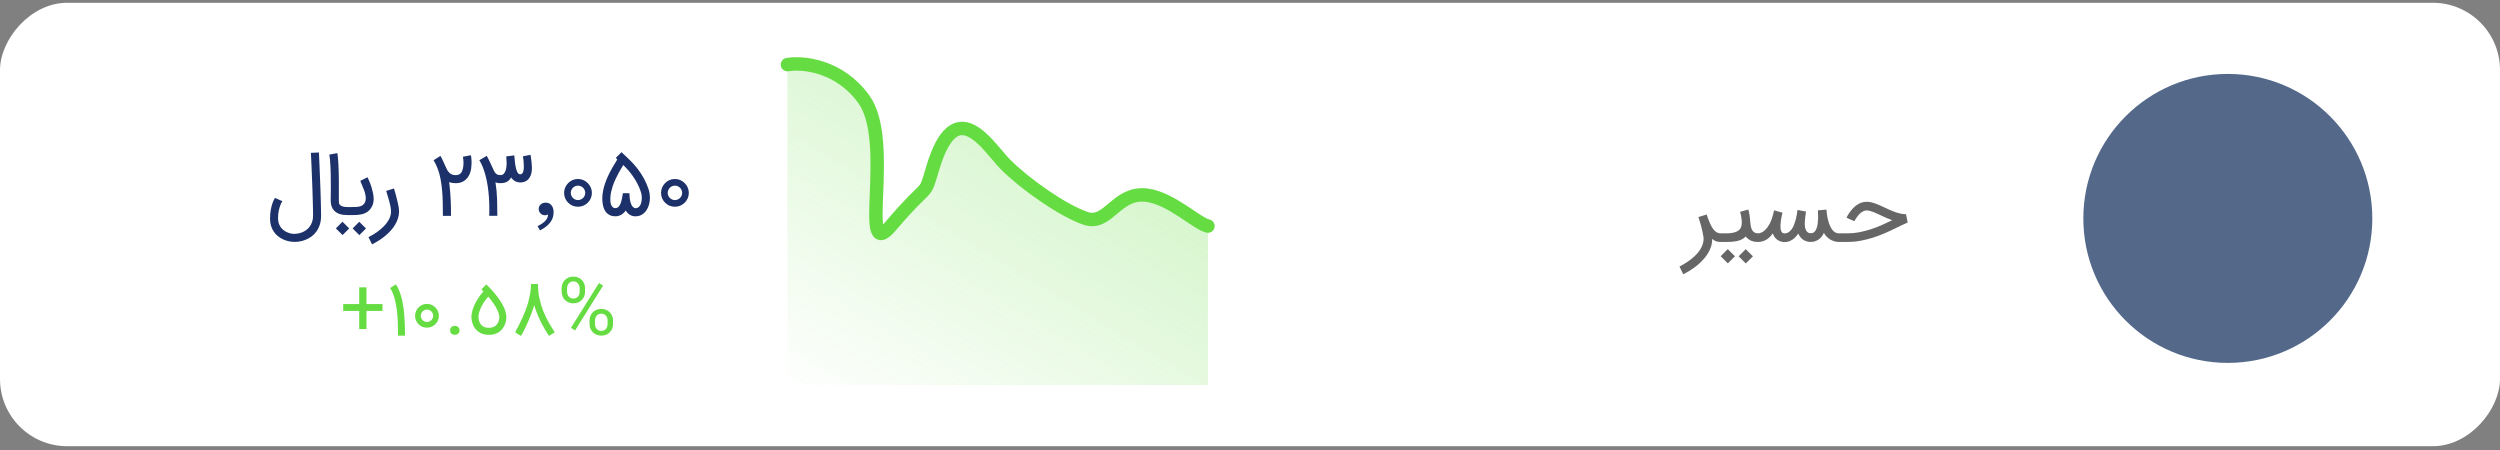 <svg width="372" height="67" viewBox="0 0 372 67" fill="none" xmlns="http://www.w3.org/2000/svg">
<rect x="0" y="0" width="372" height="67" fill="#808080" stroke="none"/>
<rect width="372" height="65.982" rx="10" transform="matrix(-1 0 0 1 372 0.413)" fill="white"/>
<circle cx="21.5" cy="21.5" r="21.5" transform="matrix(-1 0 0 1 353 11)" fill="#54698A"/>
<mask id="mask0_2_48" style="mask-type:luminance" maskUnits="userSpaceOnUse" x="310" y="11" width="43" height="43">
<circle cx="21.5" cy="21.5" r="21.5" transform="matrix(-1 0 0 1 353 11)" fill="white"/>
</mask>
<g mask="url(#mask0_2_48)">
</g>
<path d="M128.55 14.785C124.91 9.73 119.45 9.232 117.174 9.615V57.294H179.743V33.64C178.037 33.257 174.283 29.504 170.642 29.045C166.092 28.47 166.092 33.64 162.679 32.492C159.266 31.343 161.541 32.018 158.128 30.869C154.716 29.72 147.321 23.3 143.908 19.854C140.495 16.407 138.789 30.194 132.532 34.215C126.22 38.271 133.101 21.104 128.55 14.785Z" fill="url(#paint0_linear_2_48)"/>
<path d="M117.174 9.615C119.45 9.232 124.91 9.73 128.55 14.785C133.101 21.104 127.671 39.383 132.532 33.64C138.453 26.646 137.402 29.692 138.789 25.024C142.202 13.535 147.053 21.88 149.596 24.449C152.44 27.322 158.128 31.343 161.541 32.492C164.954 33.64 166.092 28.47 170.642 29.045C174.283 29.504 178.037 33.257 179.743 33.64" stroke="#66DC43" stroke-width="2" stroke-linecap="round"/>
<path d="M42.015 29.936C41.958 30.026 41.901 30.125 41.844 30.235C41.792 30.34 41.743 30.456 41.698 30.582C41.617 30.801 41.542 31.069 41.473 31.385C41.408 31.698 41.376 32.069 41.376 32.499C41.376 32.767 41.41 33.008 41.479 33.224C41.552 33.443 41.648 33.635 41.765 33.802C41.887 33.968 42.025 34.112 42.179 34.234C42.337 34.356 42.5 34.455 42.666 34.532C42.833 34.613 42.997 34.674 43.159 34.715C43.326 34.759 43.48 34.786 43.622 34.794C43.675 34.798 43.725 34.8 43.774 34.8C43.932 34.8 44.109 34.784 44.304 34.751C44.502 34.723 44.711 34.666 44.931 34.581C45.15 34.496 45.359 34.382 45.557 34.24C45.756 34.098 45.931 33.923 46.081 33.717C46.235 33.514 46.357 33.276 46.446 33.004C46.539 32.736 46.586 32.43 46.586 32.085C46.586 31.765 46.58 31.385 46.568 30.947C46.56 30.509 46.548 30.04 46.531 29.541C46.519 29.042 46.503 28.528 46.483 28.001C46.462 27.469 46.442 26.952 46.422 26.449C46.401 25.856 46.377 25.254 46.349 24.641C46.324 24.024 46.296 23.391 46.264 22.742L47.457 22.693C47.489 23.346 47.517 23.983 47.542 24.604C47.57 25.221 47.595 25.828 47.615 26.424C47.635 26.932 47.656 27.451 47.676 27.983C47.696 28.514 47.712 29.032 47.724 29.535C47.741 30.034 47.753 30.505 47.761 30.947C47.773 31.385 47.779 31.765 47.779 32.085C47.779 32.596 47.714 33.049 47.584 33.443C47.455 33.84 47.28 34.185 47.061 34.477C46.846 34.774 46.596 35.021 46.312 35.22C46.032 35.419 45.738 35.577 45.43 35.695C45.121 35.816 44.811 35.9 44.498 35.944C44.271 35.977 44.052 35.993 43.841 35.993C43.768 35.993 43.695 35.991 43.622 35.987C43.374 35.975 43.117 35.936 42.849 35.871C42.585 35.806 42.325 35.713 42.07 35.591C41.814 35.47 41.571 35.315 41.339 35.129C41.112 34.946 40.911 34.727 40.737 34.471C40.562 34.216 40.426 33.923 40.329 33.595C40.231 33.282 40.183 32.933 40.183 32.548V32.499C40.187 31.972 40.227 31.519 40.304 31.142C40.382 30.764 40.467 30.448 40.56 30.192C40.666 29.896 40.787 29.648 40.925 29.45L42.015 29.936ZM51.687 30.807H52.393C52.629 30.807 52.846 30.803 53.044 30.795C53.243 30.783 53.424 30.752 53.586 30.703C53.748 30.655 53.891 30.584 54.012 30.49C54.134 30.393 54.236 30.259 54.317 30.089C54.357 30.003 54.388 29.896 54.408 29.766C54.42 29.681 54.426 29.59 54.426 29.492C54.426 29.439 54.422 29.36 54.414 29.255C54.406 29.145 54.38 28.997 54.335 28.81C54.29 28.62 54.225 28.421 54.14 28.214L53.611 26.911L54.694 26.376C54.694 26.38 54.712 26.422 54.749 26.503C54.785 26.581 54.832 26.686 54.889 26.82C54.95 26.954 55.015 27.11 55.084 27.289C55.153 27.463 55.218 27.65 55.278 27.849C55.461 28.437 55.566 28.956 55.595 29.407C55.599 29.472 55.601 29.537 55.601 29.602C55.601 29.971 55.54 30.296 55.418 30.576C55.297 30.852 55.147 31.081 54.968 31.264C54.793 31.446 54.59 31.592 54.359 31.702C54.128 31.811 53.868 31.888 53.58 31.933C53.296 31.978 52.988 32 52.655 32H51.687V30.807ZM58.62 28.044C58.677 28.234 58.734 28.423 58.791 28.61C58.847 28.792 58.898 28.977 58.943 29.163C58.991 29.358 59.04 29.555 59.089 29.754C59.142 29.949 59.188 30.143 59.229 30.338C59.273 30.529 59.31 30.718 59.338 30.904C59.367 31.091 59.381 31.274 59.381 31.452C59.381 31.805 59.328 32.146 59.223 32.475C59.121 32.807 58.977 33.128 58.791 33.437C58.608 33.745 58.389 34.039 58.133 34.319C57.882 34.599 57.606 34.863 57.305 35.11C57.009 35.358 56.695 35.585 56.362 35.792C56.033 36.003 55.698 36.192 55.358 36.358L54.828 35.287C55.254 35.076 55.668 34.83 56.07 34.55C56.471 34.275 56.828 33.972 57.141 33.644C57.458 33.315 57.711 32.966 57.902 32.596C58.093 32.227 58.188 31.846 58.188 31.452C58.188 31.302 58.174 31.144 58.145 30.977C58.121 30.811 58.089 30.641 58.048 30.466C58.007 30.292 57.963 30.117 57.914 29.943C57.865 29.768 57.819 29.598 57.774 29.431C57.677 29.09 57.573 28.75 57.464 28.409L58.62 28.044ZM51.681 32C51.235 32 50.853 31.947 50.537 31.842C50.224 31.736 49.958 31.574 49.739 31.355C49.605 31.221 49.502 31.077 49.429 30.923C49.36 30.768 49.307 30.616 49.27 30.466C49.238 30.316 49.22 30.174 49.216 30.04C49.212 29.902 49.21 29.784 49.21 29.687C49.21 29.654 49.21 29.559 49.21 29.401C49.214 29.239 49.218 29.032 49.222 28.78C49.226 28.528 49.228 28.24 49.228 27.916C49.228 27.595 49.226 27.256 49.222 26.899C49.222 26.55 49.218 26.187 49.21 25.81C49.202 25.432 49.187 25.067 49.167 24.714C49.151 24.361 49.129 24.036 49.1 23.74C49.076 23.44 49.045 23.194 49.009 23.003L50.202 22.784C50.238 22.991 50.269 23.245 50.293 23.545C50.322 23.846 50.344 24.172 50.36 24.525C50.38 24.878 50.395 25.247 50.403 25.633C50.415 26.015 50.421 26.388 50.421 26.753V29.809C50.421 29.947 50.427 30.076 50.439 30.198C50.456 30.316 50.51 30.419 50.604 30.509C50.697 30.602 50.835 30.675 51.017 30.728C51.204 30.781 51.425 30.807 51.681 30.807H51.803V32H51.681ZM51.961 33.99L50.975 34.977L49.977 33.984L50.963 32.992L51.961 33.99ZM54.457 33.996L53.471 34.989L52.472 33.99L53.458 33.004L54.457 33.996ZM70.077 23.101C70.077 23.109 70.083 23.15 70.095 23.223C70.108 23.292 70.12 23.385 70.132 23.503C70.144 23.616 70.154 23.746 70.162 23.892C70.166 23.994 70.168 24.097 70.168 24.203V24.361C70.152 25.298 69.931 26.017 69.505 26.516V26.51C69.091 27.009 68.529 27.258 67.819 27.258C67.624 27.258 67.448 27.246 67.289 27.222C67.135 27.193 66.981 27.149 66.827 27.088L66.875 27.423C66.924 27.804 66.963 28.198 66.991 28.604C67.023 29.005 67.048 29.409 67.064 29.815C67.084 30.216 67.097 30.614 67.101 31.008C67.109 31.397 67.113 31.769 67.113 32.122H65.901C65.901 31.477 65.895 30.835 65.883 30.198C65.871 29.557 65.839 28.936 65.786 28.336C65.733 27.731 65.654 27.155 65.549 26.607C65.447 26.055 65.305 25.548 65.122 25.085C65.037 24.866 64.946 24.657 64.849 24.458C64.751 24.259 64.641 24.055 64.52 23.843L65.536 23.198C65.601 23.304 65.66 23.411 65.713 23.521C65.77 23.626 65.824 23.738 65.877 23.856C65.934 23.969 65.991 24.091 66.048 24.221C66.104 24.351 66.167 24.491 66.236 24.641C66.33 24.856 66.421 25.051 66.51 25.225C66.603 25.396 66.709 25.544 66.827 25.67C66.948 25.795 67.086 25.893 67.241 25.962C67.399 26.027 67.592 26.059 67.819 26.059C68.156 26.059 68.409 25.956 68.58 25.749C68.657 25.659 68.72 25.556 68.769 25.438C68.817 25.317 68.856 25.189 68.884 25.055C68.917 24.921 68.939 24.783 68.951 24.641C68.963 24.499 68.969 24.361 68.969 24.227C68.969 24.052 68.959 23.884 68.939 23.722C68.923 23.559 68.904 23.425 68.884 23.32L70.077 23.101ZM78.943 23.034C79.008 23.387 79.055 23.712 79.083 24.008C79.111 24.3 79.132 24.57 79.144 24.817C79.148 24.886 79.15 24.955 79.15 25.024C79.15 25.276 79.121 25.527 79.065 25.779C79.012 26.031 78.915 26.262 78.772 26.473C78.63 26.684 78.444 26.85 78.213 26.972C77.985 27.09 77.711 27.149 77.391 27.149C77.289 27.149 77.182 27.139 77.068 27.118C76.954 27.094 76.839 27.055 76.721 27.003C76.603 26.946 76.488 26.869 76.374 26.771C76.261 26.674 76.153 26.552 76.052 26.406C75.966 26.568 75.865 26.704 75.747 26.814C75.634 26.924 75.51 27.011 75.376 27.076C75.242 27.141 75.1 27.187 74.95 27.216C74.8 27.244 74.646 27.258 74.487 27.258C74.333 27.258 74.199 27.25 74.086 27.234C73.972 27.214 73.852 27.181 73.726 27.137C73.86 27.964 73.939 28.794 73.964 29.626C73.992 30.458 74.006 31.288 74.006 32.116H72.795C72.803 31.945 72.807 31.771 72.807 31.592C72.811 31.414 72.813 31.243 72.813 31.081C72.813 29.9 72.734 28.782 72.576 27.727C72.418 26.672 72.174 25.722 71.846 24.878C71.752 24.655 71.665 24.462 71.584 24.3C71.507 24.138 71.421 23.983 71.328 23.837L72.43 23.186C72.458 23.235 72.491 23.296 72.527 23.369C72.564 23.438 72.602 23.513 72.643 23.594C72.683 23.675 72.724 23.758 72.765 23.843C72.809 23.929 72.852 24.012 72.892 24.093L73.179 24.708C73.288 24.959 73.383 25.17 73.465 25.341C73.546 25.511 73.631 25.649 73.72 25.755C73.814 25.86 73.919 25.937 74.037 25.986C74.154 26.031 74.305 26.053 74.487 26.053C74.678 26.053 74.83 25.992 74.944 25.87C75.061 25.745 75.153 25.595 75.218 25.42C75.283 25.241 75.325 25.059 75.346 24.872C75.37 24.681 75.384 24.519 75.388 24.385C75.388 24.341 75.386 24.264 75.382 24.154C75.378 24.04 75.372 23.923 75.364 23.801C75.36 23.679 75.354 23.567 75.346 23.466C75.337 23.361 75.331 23.296 75.327 23.271L76.532 23.125C76.537 23.251 76.545 23.371 76.557 23.484C76.573 23.594 76.585 23.701 76.593 23.807C76.602 23.892 76.612 24.004 76.624 24.142C76.64 24.28 76.66 24.428 76.685 24.586C76.713 24.744 76.746 24.905 76.782 25.067C76.823 25.225 76.871 25.369 76.928 25.499C76.985 25.629 77.05 25.735 77.123 25.816C77.2 25.897 77.289 25.937 77.391 25.937C77.525 25.937 77.628 25.897 77.701 25.816C77.778 25.73 77.833 25.629 77.866 25.511C77.902 25.394 77.924 25.272 77.933 25.146C77.941 25.016 77.945 24.905 77.945 24.811C77.945 24.629 77.937 24.414 77.92 24.166C77.908 23.915 77.87 23.612 77.805 23.259L78.943 23.034ZM81.09 32.03C80.96 32.03 80.838 32.006 80.725 31.957C80.615 31.909 80.518 31.842 80.433 31.756C80.347 31.671 80.281 31.574 80.232 31.464C80.183 31.351 80.159 31.229 80.159 31.099C80.159 30.953 80.185 30.823 80.238 30.71C80.295 30.592 80.37 30.492 80.463 30.411C80.561 30.326 80.67 30.263 80.792 30.223C80.918 30.178 81.047 30.156 81.181 30.156H81.212C81.577 30.156 81.863 30.29 82.07 30.557C82.269 30.809 82.37 31.13 82.374 31.519V31.616C82.374 32.716 81.699 33.605 80.347 34.283L79.994 33.644C81.025 33.148 81.54 32.582 81.54 31.945V31.915C81.403 31.992 81.252 32.03 81.09 32.03ZM83.939 28.701C83.939 28.417 83.992 28.151 84.098 27.904C84.207 27.652 84.355 27.433 84.542 27.246C84.729 27.055 84.946 26.905 85.193 26.796C85.445 26.686 85.715 26.631 86.003 26.631C86.287 26.631 86.553 26.686 86.8 26.796C87.052 26.905 87.271 27.055 87.458 27.246C87.648 27.433 87.799 27.652 87.908 27.904C88.018 28.151 88.073 28.417 88.073 28.701C88.073 28.989 88.018 29.259 87.908 29.51C87.799 29.758 87.648 29.975 87.458 30.162C87.271 30.348 87.052 30.497 86.8 30.606C86.553 30.712 86.287 30.764 86.003 30.764C85.715 30.764 85.445 30.712 85.193 30.606C84.946 30.497 84.729 30.348 84.542 30.162C84.355 29.975 84.207 29.758 84.098 29.51C83.992 29.259 83.939 28.989 83.939 28.701ZM84.932 28.701C84.932 28.847 84.96 28.985 85.017 29.115C85.074 29.245 85.151 29.358 85.248 29.456C85.346 29.553 85.459 29.63 85.589 29.687C85.719 29.744 85.857 29.772 86.003 29.772C86.149 29.772 86.287 29.744 86.417 29.687C86.551 29.63 86.666 29.553 86.764 29.456C86.861 29.358 86.938 29.245 86.995 29.115C87.052 28.985 87.08 28.847 87.08 28.701C87.08 28.555 87.052 28.417 86.995 28.287C86.938 28.153 86.861 28.037 86.764 27.94C86.666 27.843 86.551 27.765 86.417 27.709C86.287 27.652 86.149 27.623 86.003 27.623C85.857 27.623 85.719 27.652 85.589 27.709C85.459 27.765 85.346 27.843 85.248 27.94C85.151 28.037 85.074 28.153 85.017 28.287C84.96 28.417 84.932 28.555 84.932 28.701ZM94.558 32.189C94.262 32.189 93.99 32.118 93.743 31.976C93.499 31.83 93.292 31.621 93.122 31.349L93.103 31.324C92.929 31.588 92.71 31.797 92.446 31.951C92.186 32.105 91.898 32.183 91.582 32.183C91.229 32.183 90.93 32.118 90.687 31.988C90.448 31.858 90.253 31.688 90.103 31.477C89.953 31.261 89.841 31.016 89.768 30.74C89.695 30.464 89.65 30.18 89.634 29.888C89.626 29.766 89.622 29.646 89.622 29.529C89.622 29.362 89.632 29.168 89.652 28.944C89.677 28.717 89.713 28.49 89.762 28.263C89.835 27.934 89.928 27.601 90.042 27.264C90.159 26.927 90.302 26.576 90.468 26.211C90.638 25.842 90.837 25.453 91.064 25.043C91.296 24.633 91.559 24.192 91.856 23.722L91.63 23.497L92.483 22.644C92.892 23.018 93.294 23.399 93.688 23.789C94.086 24.174 94.457 24.584 94.802 25.018C95.597 26.033 96.173 27.104 96.531 28.232C96.648 28.622 96.707 29.027 96.707 29.45C96.707 29.786 96.662 30.117 96.573 30.442C96.484 30.766 96.35 31.059 96.171 31.318C95.997 31.574 95.774 31.783 95.502 31.945C95.234 32.103 94.921 32.185 94.564 32.189H94.558ZM93.663 28.756C93.663 28.865 93.668 28.995 93.676 29.145C93.684 29.295 93.698 29.452 93.718 29.614C93.743 29.772 93.775 29.93 93.816 30.089C93.86 30.247 93.915 30.391 93.98 30.521C94.049 30.647 94.13 30.752 94.224 30.837C94.321 30.923 94.434 30.973 94.564 30.99C94.755 30.977 94.911 30.919 95.033 30.813C95.155 30.707 95.25 30.58 95.319 30.43C95.388 30.275 95.435 30.111 95.459 29.936C95.488 29.758 95.502 29.594 95.502 29.444C95.502 29.305 95.492 29.163 95.471 29.017C95.451 28.871 95.419 28.729 95.374 28.591C95.228 28.141 95.051 27.719 94.844 27.325C94.637 26.932 94.416 26.566 94.181 26.23C93.946 25.889 93.704 25.578 93.457 25.298C93.209 25.018 92.972 24.769 92.744 24.55C92.489 24.963 92.263 25.349 92.069 25.706C91.874 26.063 91.704 26.402 91.557 26.723C91.411 27.043 91.288 27.352 91.186 27.648C91.089 27.94 91.008 28.228 90.943 28.512C90.918 28.614 90.894 28.744 90.87 28.902C90.845 29.06 90.829 29.23 90.821 29.413C90.817 29.474 90.815 29.535 90.815 29.596C90.815 29.717 90.821 29.855 90.833 30.01C90.849 30.164 90.884 30.316 90.937 30.466C90.993 30.616 91.073 30.738 91.174 30.831C91.279 30.925 91.415 30.971 91.582 30.971C91.728 30.967 91.854 30.923 91.959 30.837C92.065 30.752 92.154 30.645 92.227 30.515C92.304 30.381 92.367 30.233 92.416 30.07C92.469 29.904 92.511 29.74 92.543 29.577C92.576 29.415 92.602 29.261 92.623 29.115C92.647 28.965 92.667 28.841 92.683 28.744L93.663 28.756ZM98.363 28.701C98.363 28.417 98.416 28.151 98.522 27.904C98.631 27.652 98.779 27.433 98.966 27.246C99.153 27.055 99.37 26.905 99.617 26.796C99.869 26.686 100.139 26.631 100.427 26.631C100.711 26.631 100.977 26.686 101.224 26.796C101.476 26.905 101.695 27.055 101.882 27.246C102.072 27.433 102.222 27.652 102.332 27.904C102.442 28.151 102.496 28.417 102.496 28.701C102.496 28.989 102.442 29.259 102.332 29.51C102.222 29.758 102.072 29.975 101.882 30.162C101.695 30.348 101.476 30.497 101.224 30.606C100.977 30.712 100.711 30.764 100.427 30.764C100.139 30.764 99.869 30.712 99.617 30.606C99.37 30.497 99.153 30.348 98.966 30.162C98.779 29.975 98.631 29.758 98.522 29.51C98.416 29.259 98.363 28.989 98.363 28.701ZM99.356 28.701C99.356 28.847 99.384 28.985 99.441 29.115C99.498 29.245 99.575 29.358 99.672 29.456C99.769 29.553 99.883 29.63 100.013 29.687C100.143 29.744 100.281 29.772 100.427 29.772C100.573 29.772 100.711 29.744 100.841 29.687C100.975 29.63 101.09 29.553 101.188 29.456C101.285 29.358 101.362 29.245 101.419 29.115C101.476 28.985 101.504 28.847 101.504 28.701C101.504 28.555 101.476 28.417 101.419 28.287C101.362 28.153 101.285 28.037 101.188 27.94C101.09 27.843 100.975 27.765 100.841 27.709C100.711 27.652 100.573 27.623 100.427 27.623C100.281 27.623 100.143 27.652 100.013 27.709C99.883 27.765 99.769 27.843 99.672 27.94C99.575 28.037 99.498 28.153 99.441 28.287C99.384 28.417 99.356 28.555 99.356 28.701Z" fill="#1C3169"/>
<path d="M54.534 45.241H56.913V46.264H54.534V48.961H53.449V46.264H51.069V45.241H53.449V42.752H54.534V45.241ZM59.229 49.952C59.229 49.274 59.217 48.601 59.193 47.933C59.169 47.262 59.115 46.618 59.031 46.003C58.948 45.387 58.828 44.811 58.671 44.276C58.518 43.74 58.311 43.267 58.05 42.856L58.916 42.303C59.202 42.759 59.438 43.286 59.626 43.884C59.817 44.479 59.963 45.159 60.064 45.924C60.106 46.251 60.139 46.589 60.163 46.937C60.191 47.284 60.212 47.632 60.226 47.98C60.243 48.324 60.254 48.663 60.257 48.997C60.264 49.331 60.268 49.65 60.268 49.952H59.229ZM61.763 46.989C61.763 46.745 61.808 46.517 61.898 46.305C61.992 46.09 62.119 45.902 62.279 45.742C62.439 45.578 62.626 45.45 62.838 45.356C63.053 45.262 63.285 45.215 63.532 45.215C63.775 45.215 64.003 45.262 64.215 45.356C64.431 45.45 64.618 45.578 64.778 45.742C64.942 45.902 65.071 46.09 65.165 46.305C65.258 46.517 65.305 46.745 65.305 46.989C65.305 47.236 65.258 47.467 65.165 47.683C65.071 47.895 64.942 48.081 64.778 48.241C64.618 48.401 64.431 48.528 64.215 48.622C64.003 48.712 63.775 48.757 63.532 48.757C63.285 48.757 63.053 48.712 62.838 48.622C62.626 48.528 62.439 48.401 62.279 48.241C62.119 48.081 61.992 47.895 61.898 47.683C61.808 47.467 61.763 47.236 61.763 46.989ZM62.613 46.989C62.613 47.114 62.638 47.232 62.686 47.343C62.735 47.455 62.801 47.552 62.885 47.636C62.968 47.719 63.066 47.785 63.177 47.834C63.288 47.883 63.406 47.907 63.532 47.907C63.657 47.907 63.775 47.883 63.886 47.834C64.001 47.785 64.1 47.719 64.184 47.636C64.267 47.552 64.333 47.455 64.382 47.343C64.431 47.232 64.455 47.114 64.455 46.989C64.455 46.864 64.431 46.745 64.382 46.634C64.333 46.519 64.267 46.42 64.184 46.337C64.1 46.253 64.001 46.187 63.886 46.138C63.775 46.09 63.657 46.065 63.532 46.065C63.406 46.065 63.288 46.09 63.177 46.138C63.066 46.187 62.968 46.253 62.885 46.337C62.801 46.42 62.735 46.519 62.686 46.634C62.638 46.745 62.613 46.864 62.613 46.989ZM66.983 49.17C66.983 48.968 67.04 48.806 67.155 48.684C67.277 48.556 67.449 48.491 67.672 48.491C67.898 48.491 68.073 48.556 68.199 48.684C68.317 48.806 68.376 48.968 68.376 49.17C68.376 49.357 68.317 49.51 68.199 49.629C68.07 49.754 67.894 49.816 67.672 49.816C67.449 49.816 67.277 49.754 67.155 49.629C67.04 49.514 66.983 49.361 66.983 49.17ZM72.364 42.314C72.465 42.415 72.587 42.538 72.729 42.684C72.875 42.83 73.03 42.994 73.194 43.175C73.357 43.356 73.526 43.552 73.7 43.764C73.874 43.973 74.042 44.192 74.206 44.422C74.968 45.493 75.348 46.427 75.348 47.224C75.348 47.519 75.3 47.811 75.202 48.1C75.105 48.385 74.971 48.643 74.801 48.872C74.717 48.983 74.615 49.096 74.493 49.211C74.371 49.323 74.227 49.425 74.06 49.519C73.896 49.61 73.707 49.684 73.491 49.743C73.275 49.799 73.032 49.827 72.761 49.827C72.336 49.827 71.957 49.754 71.623 49.608C71.3 49.465 71.032 49.272 70.82 49.029C70.67 48.858 70.548 48.676 70.454 48.481C70.361 48.283 70.289 48.084 70.241 47.886C70.192 47.688 70.164 47.495 70.157 47.307C70.154 47.244 70.152 47.184 70.152 47.124C70.152 47.006 70.159 46.897 70.173 46.796C70.211 46.472 70.298 46.13 70.434 45.768C70.569 45.406 70.747 45.041 70.966 44.672C71.112 44.429 71.267 44.197 71.43 43.978C71.594 43.756 71.764 43.554 71.942 43.373C71.827 43.251 71.724 43.149 71.634 43.065L72.364 42.314ZM72.761 48.778C73.296 48.778 73.696 48.599 73.961 48.241C74.086 48.074 74.173 47.898 74.222 47.714C74.274 47.526 74.3 47.363 74.3 47.224C74.3 46.942 74.22 46.617 74.06 46.248C73.903 45.876 73.667 45.469 73.35 45.027C73.128 44.717 72.896 44.423 72.656 44.145C72.489 44.323 72.326 44.524 72.166 44.75C72.006 44.973 71.86 45.208 71.728 45.455C71.595 45.698 71.482 45.947 71.388 46.201C71.298 46.451 71.239 46.693 71.211 46.926C71.204 46.982 71.201 47.048 71.201 47.124C71.201 47.152 71.201 47.203 71.201 47.276C71.204 47.345 71.218 47.446 71.242 47.578C71.27 47.707 71.312 47.839 71.368 47.975C71.427 48.107 71.507 48.227 71.608 48.335C71.74 48.491 71.9 48.604 72.088 48.674C72.275 48.743 72.5 48.778 72.761 48.778ZM80.049 42.251C80.049 43.013 80.121 43.73 80.268 44.401C80.417 45.072 80.61 45.705 80.847 46.3C81.087 46.895 81.355 47.453 81.65 47.975C81.949 48.496 82.249 48.989 82.548 49.451L81.687 49.983C81.255 49.33 80.89 48.712 80.591 48.131C80.292 47.547 80.038 46.975 79.829 46.415C79.795 46.317 79.761 46.229 79.73 46.149C79.702 46.069 79.676 45.99 79.652 45.914C79.628 45.837 79.603 45.759 79.579 45.679C79.555 45.599 79.53 45.509 79.506 45.408C79.363 45.86 79.205 46.312 79.031 46.764C78.861 47.217 78.685 47.646 78.504 48.053C78.327 48.456 78.151 48.825 77.977 49.159C77.807 49.493 77.652 49.768 77.513 49.983L76.652 49.451C76.812 49.142 76.981 48.818 77.158 48.481C77.335 48.14 77.509 47.785 77.68 47.416C77.85 47.044 78.014 46.66 78.17 46.264C78.327 45.864 78.466 45.448 78.588 45.017C78.709 44.585 78.808 44.14 78.885 43.681C78.962 43.222 79.005 42.745 79.015 42.251H80.049ZM83.57 42.924C83.57 42.413 83.731 41.992 84.055 41.662C84.382 41.328 84.803 41.161 85.317 41.161C85.836 41.161 86.255 41.328 86.575 41.662C86.898 41.996 87.06 42.429 87.06 42.961V43.378C87.06 43.893 86.897 44.314 86.57 44.641C86.246 44.968 85.832 45.131 85.328 45.131C84.82 45.131 84.399 44.968 84.065 44.641C83.735 44.314 83.57 43.879 83.57 43.337V42.924ZM84.378 43.378C84.378 43.681 84.464 43.931 84.634 44.13C84.808 44.328 85.039 44.427 85.328 44.427C85.606 44.427 85.829 44.331 85.996 44.14C86.166 43.949 86.251 43.686 86.251 43.352V42.924C86.251 42.622 86.168 42.371 86.001 42.173C85.834 41.971 85.606 41.87 85.317 41.87C85.025 41.87 84.796 41.971 84.629 42.173C84.462 42.371 84.378 42.63 84.378 42.95V43.378ZM87.723 47.724C87.723 47.213 87.886 46.792 88.213 46.462C88.54 46.131 88.959 45.966 89.471 45.966C89.982 45.966 90.401 46.131 90.728 46.462C91.058 46.789 91.224 47.224 91.224 47.766V48.184C91.224 48.695 91.06 49.116 90.733 49.446C90.406 49.776 89.989 49.942 89.481 49.942C88.973 49.942 88.552 49.778 88.218 49.451C87.888 49.124 87.723 48.69 87.723 48.147V47.724ZM88.531 48.184C88.531 48.49 88.617 48.742 88.787 48.94C88.961 49.138 89.192 49.237 89.481 49.237C89.763 49.237 89.987 49.142 90.154 48.95C90.325 48.756 90.41 48.491 90.41 48.157V47.724C90.41 47.415 90.325 47.163 90.154 46.968C89.984 46.773 89.756 46.676 89.471 46.676C89.192 46.676 88.966 46.773 88.792 46.968C88.618 47.159 88.531 47.42 88.531 47.75V48.184ZM85.573 49.17L84.957 48.783L89.126 42.116L89.737 42.502L85.573 49.17Z" fill="#66DC43"/>
<path d="M254.78 35.55C254.78 36.12 254.658 36.663 254.415 37.18C254.171 37.698 253.848 38.178 253.443 38.622C253.043 39.07 252.585 39.478 252.067 39.848C251.55 40.217 251.017 40.539 250.469 40.813L249.908 39.659C250.221 39.498 250.532 39.32 250.841 39.124C251.15 38.933 251.441 38.726 251.715 38.504C251.989 38.283 252.241 38.048 252.471 37.8C252.702 37.556 252.895 37.3 253.052 37.03C253.213 36.761 253.332 36.48 253.411 36.189C253.467 35.98 253.495 35.767 253.495 35.55C253.495 35.463 253.491 35.383 253.482 35.309C253.452 35.061 253.404 34.796 253.339 34.513C253.278 34.226 253.211 33.946 253.137 33.672C253.063 33.398 252.989 33.141 252.915 32.902C252.841 32.659 252.778 32.456 252.726 32.296L253.952 31.917C254.117 32.422 254.278 32.852 254.435 33.209C254.591 33.561 254.752 33.85 254.917 34.076C255.082 34.298 255.254 34.461 255.432 34.565C255.615 34.67 255.815 34.722 256.032 34.722H256.137V36H256.026C255.965 36 255.887 35.998 255.791 35.993C255.695 35.989 255.589 35.972 255.471 35.941C255.358 35.911 255.241 35.863 255.119 35.798C255.002 35.733 254.889 35.641 254.78 35.524V35.55ZM261.708 34.722V36H261.578C261.139 36 260.774 35.926 260.482 35.778C260.191 35.626 259.952 35.43 259.765 35.191C259.626 35.326 259.474 35.446 259.308 35.55C259.143 35.65 258.948 35.735 258.721 35.804C258.495 35.87 258.23 35.92 257.926 35.954C257.626 35.985 257.271 36 256.863 36H255.891V34.722H256.863C257.276 34.722 257.628 34.689 257.919 34.624C258.215 34.559 258.454 34.461 258.637 34.33C258.824 34.2 258.961 34.037 259.048 33.841C259.135 33.646 259.178 33.417 259.178 33.157C259.178 32.909 259.158 32.657 259.119 32.4C259.085 32.144 259.019 31.85 258.924 31.52L260.15 31.174C260.193 31.326 260.23 31.474 260.261 31.617C260.291 31.756 260.317 31.904 260.339 32.061C260.361 32.217 260.38 32.387 260.398 32.57C260.419 32.752 260.439 32.959 260.456 33.189C260.469 33.35 260.493 33.52 260.528 33.698C260.563 33.876 260.619 34.041 260.698 34.194C260.78 34.346 260.891 34.472 261.03 34.572C261.174 34.672 261.356 34.722 261.578 34.722H261.708ZM258.161 38.133L257.104 39.189L256.035 38.126L257.091 37.063L258.161 38.133ZM260.835 38.139L259.778 39.202L258.708 38.133L259.765 37.076L260.835 38.139ZM261.443 34.722H261.58C261.762 34.722 261.938 34.68 262.108 34.598C262.282 34.515 262.443 34.407 262.591 34.272C262.743 34.133 262.882 33.978 263.008 33.809C263.134 33.635 263.245 33.459 263.341 33.28C263.441 33.08 263.525 32.885 263.595 32.694C263.665 32.498 263.723 32.315 263.771 32.146C263.823 31.972 263.865 31.813 263.895 31.67C263.925 31.526 263.954 31.402 263.98 31.298L265.232 31.643C265.206 31.752 265.171 31.904 265.128 32.1C265.088 32.296 265.049 32.509 265.01 32.739C264.975 32.965 264.952 33.196 264.938 33.43C264.934 33.517 264.932 33.6 264.932 33.678C264.932 33.817 264.943 33.967 264.965 34.128C264.991 34.285 265.049 34.424 265.141 34.546C265.236 34.667 265.373 34.728 265.552 34.728C265.773 34.728 265.971 34.67 266.145 34.552C266.323 34.435 266.48 34.28 266.615 34.089C266.749 33.898 266.865 33.678 266.96 33.43C267.056 33.183 267.138 32.93 267.208 32.674C267.278 32.417 267.332 32.165 267.371 31.917C267.415 31.665 267.447 31.439 267.469 31.239L268.741 31.48C268.719 31.633 268.691 31.817 268.656 32.035C268.621 32.252 268.595 32.48 268.578 32.72C268.56 32.889 268.552 33.059 268.552 33.228C268.552 33.298 268.554 33.409 268.558 33.561C268.567 33.713 268.599 33.883 268.656 34.07C268.717 34.257 268.81 34.409 268.936 34.526C269.062 34.644 269.234 34.702 269.452 34.702C269.66 34.702 269.832 34.641 269.967 34.52C270.102 34.394 270.208 34.23 270.286 34.03C270.369 33.826 270.428 33.6 270.462 33.352C270.497 33.1 270.519 32.848 270.528 32.596C270.532 32.47 270.534 32.346 270.534 32.224C270.534 32.102 270.53 31.956 270.521 31.787C270.517 31.617 270.51 31.454 270.502 31.298L271.78 31.194C271.793 31.337 271.806 31.483 271.819 31.63C271.836 31.774 271.856 31.924 271.878 32.08C271.904 32.237 271.934 32.402 271.969 32.576C272.008 32.75 272.06 32.935 272.125 33.13C272.299 33.665 272.512 34.065 272.765 34.33C273.021 34.591 273.306 34.722 273.619 34.722H273.775V36H273.619C273.393 36 273.171 35.97 272.954 35.909C272.736 35.843 272.53 35.752 272.334 35.635C272.143 35.517 271.967 35.376 271.806 35.211C271.645 35.046 271.508 34.859 271.395 34.65C271.308 34.854 271.199 35.039 271.069 35.204C270.938 35.37 270.788 35.511 270.619 35.628C270.454 35.746 270.273 35.837 270.078 35.902C269.882 35.967 269.673 36 269.452 36C269.017 36 268.636 35.889 268.31 35.667C267.984 35.441 267.741 35.135 267.58 34.748C267.462 34.93 267.33 35.1 267.182 35.257C267.038 35.409 266.88 35.544 266.706 35.661C266.536 35.774 266.354 35.863 266.158 35.928C265.967 35.989 265.765 36.02 265.552 36.02C265.347 36.02 265.149 35.989 264.958 35.928C264.771 35.867 264.602 35.78 264.449 35.667C264.297 35.554 264.165 35.417 264.052 35.257C263.938 35.096 263.854 34.917 263.797 34.722C263.662 34.913 263.519 35.087 263.367 35.243C263.215 35.4 263.047 35.535 262.865 35.648C262.682 35.757 262.484 35.843 262.271 35.909C262.062 35.97 261.832 36 261.58 36H261.443V34.722ZM273.513 34.722H274.928C275.507 34.722 276.085 34.667 276.663 34.559C277.241 34.446 277.811 34.298 278.372 34.115C278.933 33.933 279.481 33.724 280.015 33.489C280.55 33.254 281.065 33.013 281.561 32.765C281.261 32.661 280.974 32.548 280.7 32.426C280.426 32.304 280.157 32.18 279.891 32.054C279.687 31.959 279.487 31.867 279.291 31.78C279.1 31.689 278.913 31.609 278.731 31.539C278.552 31.47 278.383 31.415 278.222 31.376C278.061 31.333 277.913 31.311 277.778 31.311C277.6 31.311 277.431 31.35 277.27 31.428C277.109 31.506 276.959 31.607 276.82 31.728C276.685 31.846 276.563 31.974 276.454 32.113C276.346 32.248 276.252 32.376 276.174 32.498C276.096 32.615 276.035 32.715 275.991 32.798C275.952 32.876 275.933 32.917 275.933 32.922L274.759 32.394C274.763 32.385 274.781 32.348 274.811 32.283C274.846 32.213 274.894 32.126 274.954 32.022C275.02 31.917 275.096 31.798 275.183 31.663C275.274 31.528 275.378 31.391 275.496 31.252C275.835 30.843 276.194 30.537 276.572 30.333C276.954 30.128 277.357 30.026 277.778 30.026C277.987 30.026 278.198 30.05 278.411 30.098C278.628 30.146 278.848 30.211 279.07 30.294C279.291 30.372 279.517 30.463 279.748 30.567C279.978 30.672 280.211 30.778 280.446 30.887C280.702 31.009 280.961 31.128 281.222 31.246C281.487 31.363 281.752 31.47 282.017 31.565C282.283 31.657 282.548 31.73 282.813 31.787C283.078 31.843 283.346 31.872 283.615 31.872L283.863 33.111C283.559 33.237 283.257 33.374 282.957 33.522C282.657 33.665 282.344 33.817 282.017 33.978C281.539 34.217 281.024 34.456 280.472 34.696C279.924 34.935 279.348 35.152 278.744 35.348C278.144 35.539 277.522 35.696 276.878 35.817C276.235 35.939 275.585 36 274.928 36H273.513V34.722Z" fill="black" fill-opacity="0.6"/>
<defs>
<linearGradient id="paint0_linear_2_48" x1="163.248" y1="14.109" x2="130.932" y2="67.251" gradientUnits="userSpaceOnUse">
<stop stop-color="#66DC43" stop-opacity="0.3"/>
<stop offset="1" stop-color="#66DC43" stop-opacity="0"/>
</linearGradient>
</defs>
</svg>
